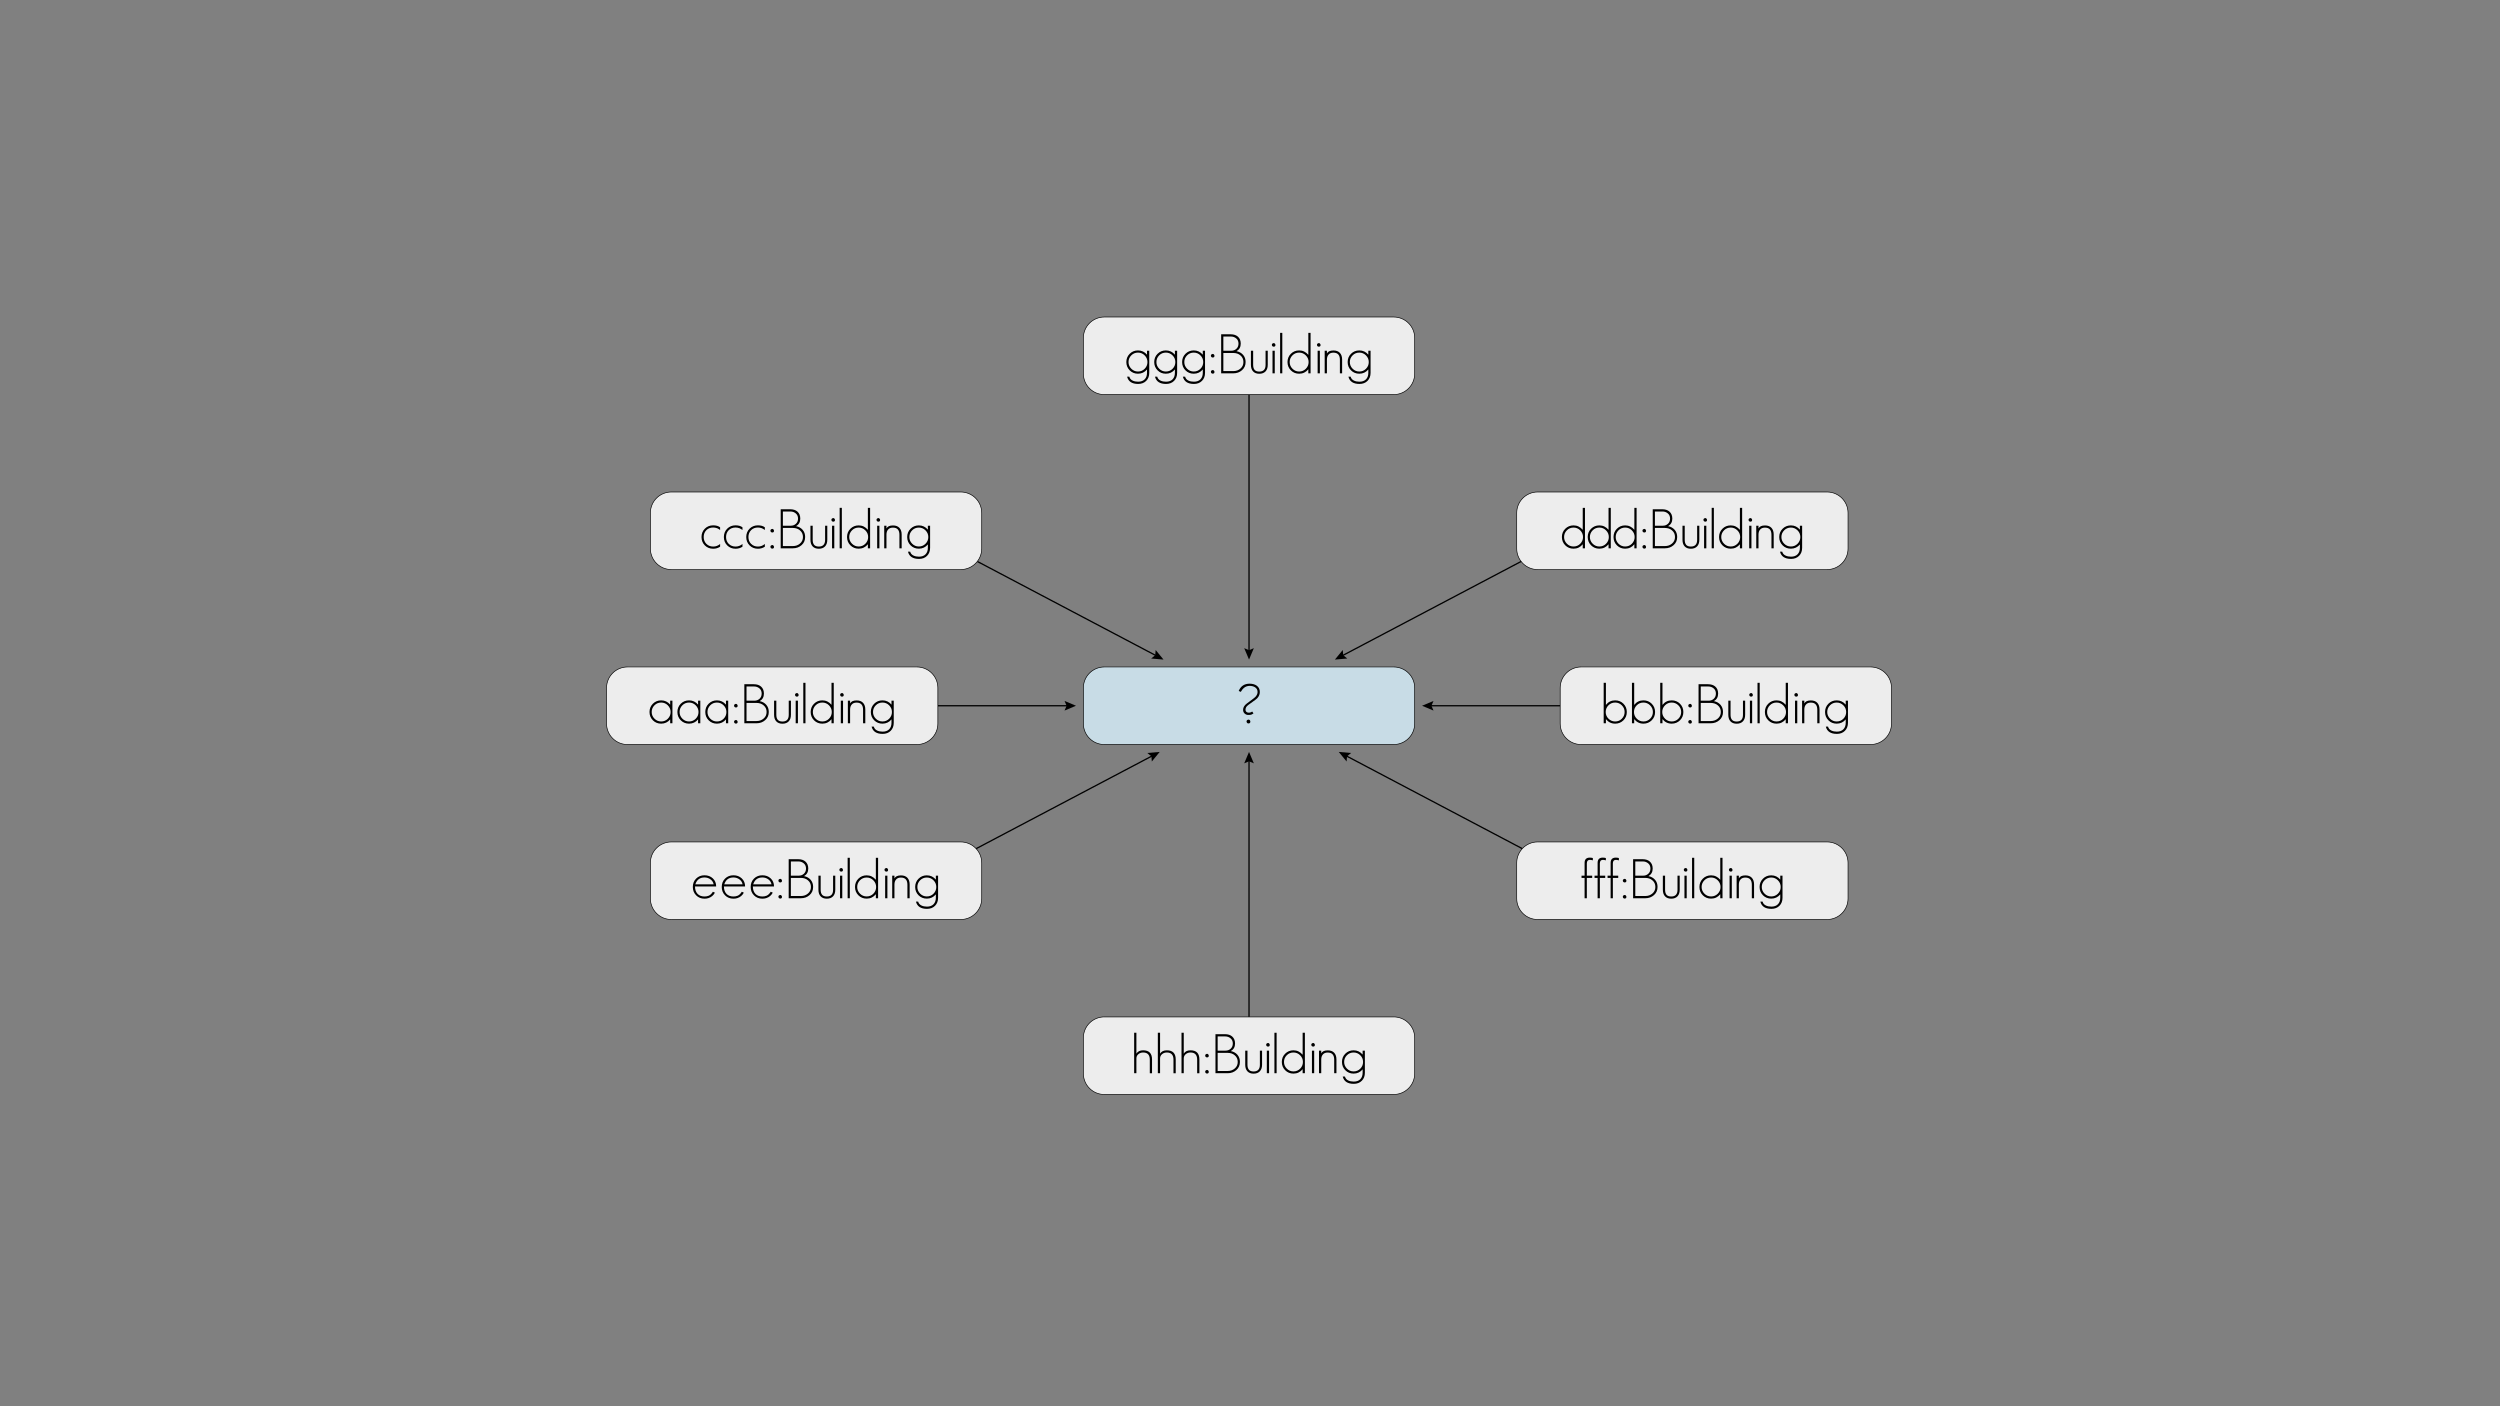 <?xml version="1.0" encoding="utf-8"?>
<!-- Generator: Adobe Illustrator 16.0.0, SVG Export Plug-In . SVG Version: 6.00 Build 0)  -->
<!DOCTYPE svg PUBLIC "-//W3C//DTD SVG 1.1//EN" "http://www.w3.org/Graphics/SVG/1.1/DTD/svg11.dtd">
<svg version="1.1" id="Layer_1" xmlns="http://www.w3.org/2000/svg" xmlns:xlink="http://www.w3.org/1999/xlink" x="0px" y="0px"
	 width="1920px" height="1080px" viewBox="0 0 1920 1080" enable-background="new 0 0 1920 1080" xml:space="preserve">
<rect x="0" y="0" width="1920" height="1080" fill="#808080" stroke="none"/>
<g>
	<g>
		<line fill="none" stroke="#000000" stroke-miterlimit="10" x1="1098.119" y1="542.017" x2="1198.222" y2="542.017"/>
		<g>
			<polygon points="1100.928,545.72 1099.354,542.017 1100.928,538.313 1092.149,542.017 			"/>
		</g>
	</g>
</g>
<g>
	<g>
		<line fill="none" stroke="#000000" stroke-miterlimit="10" x1="720.281" y1="542.017" x2="820.38" y2="542.017"/>
		<g>
			<polygon points="817.571,545.72 819.145,542.017 817.571,538.313 826.35,542.017 			"/>
		</g>
	</g>
</g>
<g>
	<g>
		<line fill="none" stroke="#000000" stroke-miterlimit="10" x1="959.252" y1="583.443" x2="959.248" y2="780.987"/>
		<g>
			<polygon points="955.549,586.252 959.252,584.679 962.954,586.252 959.252,577.474 			"/>
		</g>
	</g>
</g>
<g>
	<g>
		<line fill="none" stroke="#000000" stroke-miterlimit="10" x1="959.252" y1="303.046" x2="959.252" y2="500.59"/>
		<g>
			<polygon points="955.549,497.781 959.252,499.354 962.954,497.781 959.252,506.559 			"/>
		</g>
	</g>
</g>
<g>
	<g>
		<line fill="none" stroke="#000000" stroke-miterlimit="10" x1="1033.43" y1="580.258" x2="1169.12" y2="651.766"/>
		<g>
			<polygon points="1034.188,584.843 1034.522,580.834 1037.641,578.291 1028.148,577.475 			"/>
		</g>
	</g>
</g>
<g>
	<g>
		<line fill="none" stroke="#000000" stroke-miterlimit="10" x1="750.58" y1="431.197" x2="888.303" y2="503.776"/>
		<g>
			<polygon points="884.092,505.743 887.21,503.2 887.545,499.191 893.584,506.56 			"/>
		</g>
	</g>
</g>
<path fill="#EDEDED" stroke="#000000" stroke-width="0.5" stroke-miterlimit="10" d="M720.281,555.721
	c0,8.879-7.207,16.084-16.096,16.084H481.91c-8.889,0-16.09-7.205-16.09-16.084v-27.41c0-8.881,7.201-16.082,16.09-16.082h222.275
	c8.889,0,16.096,7.201,16.096,16.082V555.721z"/>
<g>
	<g>
		<path d="M514.699,555.477v-2.982c-1.82,2.185-4.13,3.276-6.93,3.276c-2.52,0-4.635-0.854-6.342-2.562
			c-1.736-1.736-2.604-3.864-2.604-6.385c0-2.52,0.854-4.633,2.563-6.342c1.735-1.736,3.864-2.604,6.384-2.604
			c2.772,0,5.082,1.092,6.93,3.275v-3.023h1.723v17.346H514.699z M512.894,541.701c-1.428-1.429-3.137-2.143-5.124-2.143
			c-2.016,0-3.725,0.7-5.124,2.1c-1.428,1.428-2.142,3.15-2.142,5.166c0,1.988,0.714,3.696,2.142,5.125
			c1.428,1.428,3.136,2.141,5.124,2.141c2.016,0,3.724-0.699,5.124-2.1c1.428-1.428,2.142-3.15,2.142-5.166
			C515.035,544.837,514.321,543.129,512.894,541.701z"/>
		<path d="M536.119,555.477v-2.982c-1.82,2.185-4.13,3.276-6.93,3.276c-2.52,0-4.635-0.854-6.342-2.562
			c-1.736-1.736-2.604-3.864-2.604-6.385c0-2.52,0.854-4.633,2.563-6.342c1.735-1.736,3.864-2.604,6.384-2.604
			c2.772,0,5.082,1.092,6.93,3.275v-3.023h1.723v17.346H536.119z M534.313,541.701c-1.428-1.429-3.137-2.143-5.124-2.143
			c-2.016,0-3.725,0.7-5.124,2.1c-1.428,1.428-2.142,3.15-2.142,5.166c0,1.988,0.714,3.696,2.142,5.125
			c1.428,1.428,3.136,2.141,5.124,2.141c2.016,0,3.724-0.699,5.124-2.1c1.428-1.428,2.142-3.15,2.142-5.166
			C536.455,544.837,535.741,543.129,534.313,541.701z"/>
		<path d="M557.539,555.477v-2.982c-1.82,2.185-4.13,3.276-6.93,3.276c-2.52,0-4.635-0.854-6.342-2.562
			c-1.736-1.736-2.604-3.864-2.604-6.385c0-2.52,0.854-4.633,2.563-6.342c1.735-1.736,3.864-2.604,6.384-2.604
			c2.772,0,5.082,1.092,6.93,3.275v-3.023h1.723v17.346H557.539z M555.733,541.701c-1.428-1.429-3.137-2.143-5.124-2.143
			c-2.016,0-3.725,0.7-5.124,2.1c-1.428,1.428-2.142,3.15-2.142,5.166c0,1.988,0.714,3.696,2.142,5.125
			c1.428,1.428,3.136,2.141,5.124,2.141c2.016,0,3.724-0.699,5.124-2.1c1.428-1.428,2.142-3.15,2.142-5.166
			C557.875,544.837,557.161,543.129,555.733,541.701z"/>
		<path d="M565.142,543.338c-0.309,0-0.63-0.125-0.967-0.377c-0.252-0.252-0.392-0.588-0.42-1.008c0-0.756,0.462-1.219,1.387-1.387
			c0.699,0,1.161,0.462,1.386,1.387C566.527,542.877,566.065,543.338,565.142,543.338z M565.142,555.729
			c-0.309,0-0.63-0.126-0.967-0.378c-0.252-0.252-0.392-0.588-0.42-1.008c0-0.757,0.462-1.218,1.387-1.386
			c0.699,0,1.161,0.461,1.386,1.386C566.527,555.267,566.065,555.729,565.142,555.729z"/>
		<path d="M587.695,553.041c-1.82,1.623-4.047,2.436-6.679,2.436h-9.365v-29.988h7.308c2.324,0,4.172,0.603,5.544,1.807
			c1.456,1.288,2.184,3.08,2.184,5.375c0,2.633-1.078,4.564-3.233,5.797c2.1,0.42,3.794,1.372,5.082,2.855
			c1.26,1.484,1.89,3.305,1.89,5.461C590.425,549.359,589.515,551.444,587.695,553.041z M583.285,528.723
			c-1.148-1.008-2.549-1.512-4.2-1.512h-5.754v10.92h6.006c1.624,0,2.968-0.504,4.032-1.512c1.063-1.009,1.596-2.324,1.596-3.949
			C584.965,530.99,584.404,529.675,583.285,528.723z M586.435,541.701c-1.428-1.232-3.22-1.849-5.376-1.849h-7.728v13.901h7.728
			c2.128,0,3.934-0.643,5.418-1.932c1.513-1.287,2.269-2.967,2.269-5.039C588.745,544.683,587.975,542.988,586.435,541.701z"/>
		<path d="M605.755,553.965c-1.148,1.232-2.759,1.848-4.83,1.848c-2.045,0-3.627-0.602-4.746-1.807
			c-1.12-1.203-1.681-2.883-1.681-5.039v-10.836h1.723v10.836c0,1.652,0.363,2.926,1.092,3.822c0.756,0.896,1.96,1.344,3.612,1.344
			c3.22,0,4.83-1.723,4.83-5.166v-10.836h1.68v10.836C607.435,551.095,606.874,552.762,605.755,553.965z"/>
		<path d="M611.971,535.022c-0.309,0-0.63-0.126-0.966-0.378c-0.252-0.252-0.393-0.588-0.421-1.008c0-0.756,0.463-1.219,1.387-1.387
			c0.699,0,1.161,0.463,1.386,1.387C613.356,534.561,612.895,535.022,611.971,535.022z M611.089,555.477v-17.346h1.722v17.346
			H611.089z"/>
		<path d="M616.926,555.477v-31.08h1.68v31.08H616.926z"/>
		<path d="M638.597,555.477v-3.107c-1.848,2.268-4.199,3.401-7.056,3.401c-2.52,0-4.635-0.854-6.342-2.562
			c-1.736-1.736-2.604-3.864-2.604-6.385c0-2.52,0.854-4.633,2.563-6.342c1.735-1.736,3.864-2.604,6.384-2.604
			c2.772,0,5.124,1.134,7.056,3.402v-16.885h1.723v31.08H638.597z M636.665,541.701c-1.428-1.429-3.136-2.143-5.124-2.143
			c-2.016,0-3.725,0.7-5.124,2.1c-1.428,1.428-2.142,3.15-2.142,5.166c0,1.988,0.714,3.696,2.142,5.125
			c1.428,1.428,3.136,2.141,5.124,2.141c2.016,0,3.724-0.699,5.124-2.1c1.428-1.428,2.142-3.15,2.142-5.166
			C638.807,544.837,638.093,543.129,636.665,541.701z"/>
		<path d="M646.619,535.022c-0.309,0-0.63-0.126-0.966-0.378c-0.252-0.252-0.393-0.588-0.421-1.008c0-0.756,0.463-1.219,1.387-1.387
			c0.699,0,1.161,0.463,1.386,1.387C648.005,534.561,647.543,535.022,646.619,535.022z M645.737,555.477v-17.346h1.722v17.346
			H645.737z"/>
		<path d="M662.832,555.477v-10.374c0-3.668-1.652-5.502-4.956-5.502c-1.624,0-2.856,0.477-3.696,1.428
			c-0.868,0.952-1.302,2.255-1.302,3.906v10.542h-1.722v-17.346h1.722v2.1c0.783-1.539,2.449-2.311,4.998-2.311
			c2.155,0,3.808,0.617,4.956,1.849c1.147,1.232,1.722,2.954,1.722,5.166v10.542H662.832z"/>
		<path d="M684.041,561.272c-1.568,1.567-3.626,2.353-6.174,2.353c-4.732,0-7.56-1.863-8.484-5.586h1.723
			c0.308,1.371,1.189,2.394,2.646,3.065c1.148,0.532,2.521,0.798,4.116,0.798c2.156,0,3.822-0.602,4.998-1.806
			c1.203-1.204,1.806-2.884,1.806-5.04v-2.563c-1.82,2.185-4.13,3.276-6.93,3.276c-2.52,0-4.635-0.854-6.342-2.562
			c-1.736-1.736-2.604-3.864-2.604-6.385c0-2.52,0.854-4.633,2.563-6.342c1.735-1.736,3.864-2.604,6.384-2.604
			c2.772,0,5.082,1.092,6.93,3.275v-3.023h1.723v16.968C686.394,557.646,685.609,559.704,684.041,561.272z M682.865,541.701
			c-1.428-1.429-3.137-2.143-5.124-2.143c-2.016,0-3.725,0.7-5.124,2.1c-1.428,1.428-2.142,3.15-2.142,5.166
			c0,1.988,0.714,3.696,2.142,5.125c1.428,1.428,3.136,2.141,5.124,2.141c2.016,0,3.724-0.699,5.124-2.1
			c1.428-1.428,2.142-3.15,2.142-5.166C685.007,544.837,684.293,543.129,682.865,541.701z"/>
	</g>
</g>
<path fill="#EDEDED" stroke="#000000" stroke-width="0.5" stroke-miterlimit="10" d="M1452.683,555.721
	c0,8.879-7.207,16.084-16.096,16.084h-222.275c-8.889,0-16.09-7.205-16.09-16.084v-27.41c0-8.881,7.201-16.082,16.09-16.082h222.275
	c8.889,0,16.096,7.201,16.096,16.082V555.721z"/>
<g>
	<g>
		<path d="M1246.827,553.166c-1.736,1.736-3.863,2.604-6.383,2.604c-2.885,0-5.25-1.161-7.098-3.485v3.191h-1.723v-31.08h1.723
			v16.969c1.818-2.324,4.186-3.486,7.098-3.486c2.52,0,4.633,0.854,6.342,2.562c1.736,1.736,2.604,3.864,2.604,6.384
			C1249.39,549.345,1248.536,551.459,1246.827,553.166z M1245.567,541.701c-1.428-1.429-3.135-2.143-5.123-2.143
			c-2.016,0-3.725,0.7-5.125,2.1c-1.428,1.428-2.141,3.15-2.141,5.166c0,1.988,0.713,3.696,2.141,5.125
			c1.428,1.428,3.137,2.141,5.125,2.141c2.016,0,3.723-0.699,5.123-2.1c1.428-1.428,2.143-3.15,2.143-5.166
			C1247.71,544.837,1246.995,543.129,1245.567,541.701z"/>
		<path d="M1268.542,553.166c-1.736,1.736-3.863,2.604-6.385,2.604c-2.883,0-5.25-1.161-7.098-3.485v3.191h-1.723v-31.08h1.723
			v16.969c1.82-2.324,4.186-3.486,7.098-3.486c2.521,0,4.635,0.854,6.342,2.562c1.736,1.736,2.605,3.864,2.605,6.384
			C1271.104,549.345,1270.249,551.459,1268.542,553.166z M1267.282,541.701c-1.428-1.429-3.137-2.143-5.125-2.143
			c-2.016,0-3.723,0.7-5.123,2.1c-1.428,1.428-2.143,3.15-2.143,5.166c0,1.988,0.715,3.696,2.143,5.125
			c1.428,1.428,3.135,2.141,5.123,2.141c2.018,0,3.725-0.699,5.125-2.1c1.428-1.428,2.143-3.15,2.143-5.166
			C1269.425,544.837,1268.71,543.129,1267.282,541.701z"/>
		<path d="M1290.255,553.166c-1.736,1.736-3.863,2.604-6.383,2.604c-2.885,0-5.25-1.161-7.098-3.485v3.191h-1.723v-31.08h1.723
			v16.969c1.818-2.324,4.186-3.486,7.098-3.486c2.52,0,4.633,0.854,6.342,2.562c1.736,1.736,2.604,3.864,2.604,6.384
			C1292.817,549.345,1291.964,551.459,1290.255,553.166z M1288.995,541.701c-1.428-1.429-3.135-2.143-5.123-2.143
			c-2.016,0-3.725,0.7-5.125,2.1c-1.428,1.428-2.141,3.15-2.141,5.166c0,1.988,0.713,3.696,2.141,5.125
			c1.428,1.428,3.137,2.141,5.125,2.141c2.016,0,3.723-0.699,5.123-2.1c1.428-1.428,2.143-3.15,2.143-5.166
			C1291.138,544.837,1290.423,543.129,1288.995,541.701z"/>
		<path d="M1297.983,543.338c-0.309,0-0.629-0.125-0.967-0.377c-0.252-0.252-0.391-0.588-0.42-1.008
			c0-0.756,0.463-1.219,1.387-1.387c0.699,0,1.162,0.462,1.387,1.387C1299.37,542.877,1298.907,543.338,1297.983,543.338z
			 M1297.983,555.729c-0.309,0-0.629-0.126-0.967-0.378c-0.252-0.252-0.391-0.588-0.42-1.008c0-0.757,0.463-1.218,1.387-1.386
			c0.699,0,1.162,0.461,1.387,1.386C1299.37,555.267,1298.907,555.729,1297.983,555.729z"/>
		<path d="M1320.538,553.041c-1.82,1.623-4.047,2.436-6.68,2.436h-9.365v-29.988h7.309c2.324,0,4.172,0.603,5.543,1.807
			c1.457,1.288,2.184,3.08,2.184,5.375c0,2.633-1.078,4.564-3.232,5.797c2.1,0.42,3.793,1.372,5.082,2.855
			c1.26,1.484,1.889,3.305,1.889,5.461C1323.267,549.359,1322.356,551.444,1320.538,553.041z M1316.128,528.723
			c-1.148-1.008-2.549-1.512-4.201-1.512h-5.754v10.92h6.006c1.625,0,2.969-0.504,4.033-1.512c1.063-1.009,1.596-2.324,1.596-3.949
			C1317.808,530.99,1317.247,529.675,1316.128,528.723z M1319.276,541.701c-1.428-1.232-3.219-1.849-5.375-1.849h-7.729v13.901
			h7.729c2.127,0,3.934-0.643,5.418-1.932c1.512-1.287,2.268-2.967,2.268-5.039C1321.587,544.683,1320.817,542.988,1319.276,541.701
			z"/>
		<path d="M1338.597,553.965c-1.148,1.232-2.758,1.848-4.83,1.848c-2.045,0-3.627-0.602-4.746-1.807
			c-1.119-1.203-1.68-2.883-1.68-5.039v-10.836h1.723v10.836c0,1.652,0.363,2.926,1.092,3.822c0.756,0.896,1.959,1.344,3.611,1.344
			c3.221,0,4.83-1.723,4.83-5.166v-10.836h1.68v10.836C1340.276,551.095,1339.716,552.762,1338.597,553.965z"/>
		<path d="M1344.813,535.022c-0.309,0-0.631-0.126-0.967-0.378c-0.252-0.252-0.393-0.588-0.42-1.008
			c0-0.756,0.463-1.219,1.387-1.387c0.699,0,1.16,0.463,1.385,1.387C1346.198,534.561,1345.737,535.022,1344.813,535.022z
			 M1343.931,555.477v-17.346h1.723v17.346H1343.931z"/>
		<path d="M1349.769,555.477v-31.08h1.68v31.08H1349.769z"/>
		<path d="M1371.44,555.477v-3.107c-1.848,2.268-4.199,3.401-7.057,3.401c-2.52,0-4.635-0.854-6.342-2.562
			c-1.736-1.736-2.604-3.864-2.604-6.385c0-2.52,0.854-4.633,2.563-6.342c1.734-1.736,3.863-2.604,6.383-2.604
			c2.773,0,5.125,1.134,7.057,3.402v-16.885h1.723v31.08H1371.44z M1369.509,541.701c-1.428-1.429-3.137-2.143-5.125-2.143
			c-2.016,0-3.725,0.7-5.123,2.1c-1.428,1.428-2.143,3.15-2.143,5.166c0,1.988,0.715,3.696,2.143,5.125
			c1.428,1.428,3.135,2.141,5.123,2.141c2.016,0,3.725-0.699,5.125-2.1c1.428-1.428,2.141-3.15,2.141-5.166
			C1371.649,544.837,1370.937,543.129,1369.509,541.701z"/>
		<path d="M1379.462,535.022c-0.309,0-0.629-0.126-0.965-0.378c-0.252-0.252-0.393-0.588-0.422-1.008
			c0-0.756,0.463-1.219,1.387-1.387c0.699,0,1.162,0.463,1.387,1.387C1380.849,534.561,1380.386,535.022,1379.462,535.022z
			 M1378.581,555.477v-17.346h1.721v17.346H1378.581z"/>
		<path d="M1395.675,555.477v-10.374c0-3.668-1.652-5.502-4.957-5.502c-1.623,0-2.855,0.477-3.695,1.428
			c-0.869,0.952-1.303,2.255-1.303,3.906v10.542h-1.721v-17.346h1.721v2.1c0.783-1.539,2.449-2.311,4.998-2.311
			c2.156,0,3.809,0.617,4.957,1.849c1.146,1.232,1.721,2.954,1.721,5.166v10.542H1395.675z"/>
		<path d="M1416.884,561.272c-1.568,1.567-3.627,2.353-6.174,2.353c-4.732,0-7.561-1.863-8.484-5.586h1.723
			c0.307,1.371,1.189,2.394,2.645,3.065c1.148,0.532,2.521,0.798,4.117,0.798c2.156,0,3.822-0.602,4.998-1.806
			c1.203-1.204,1.805-2.884,1.805-5.04v-2.563c-1.82,2.185-4.129,3.276-6.93,3.276c-2.52,0-4.635-0.854-6.342-2.562
			c-1.736-1.736-2.604-3.864-2.604-6.385c0-2.52,0.854-4.633,2.563-6.342c1.734-1.736,3.863-2.604,6.383-2.604
			c2.773,0,5.082,1.092,6.93,3.275v-3.023h1.723v16.968C1419.235,557.646,1418.452,559.704,1416.884,561.272z M1415.708,541.701
			c-1.428-1.429-3.137-2.143-5.125-2.143c-2.016,0-3.725,0.7-5.123,2.1c-1.428,1.428-2.143,3.15-2.143,5.166
			c0,1.988,0.715,3.696,2.143,5.125c1.428,1.428,3.135,2.141,5.123,2.141c2.016,0,3.725-0.699,5.125-2.1
			c1.428-1.428,2.141-3.15,2.141-5.166C1417.849,544.837,1417.136,543.129,1415.708,541.701z"/>
	</g>
</g>
<path fill="#C8DCE6" stroke="#000000" stroke-width="0.5" stroke-miterlimit="10" d="M1086.48,555.721
	c0,8.879-7.207,16.084-16.096,16.084H848.109c-8.889,0-16.09-7.205-16.09-16.084v-27.41c0-8.881,7.201-16.082,16.09-16.082h222.275
	c8.889,0,16.096,7.201,16.096,16.082V555.721z"/>
<g>
	<g>
		<path d="M965.653,536.156c-0.141,0.196-0.504,0.519-1.092,0.967c-0.588,0.447-1.386,1.035-2.395,1.764l-3.527,2.563
			c-1.4,1.008-2.101,2.24-2.101,3.695c0,0.672,0.238,1.204,0.714,1.596c0.477,0.393,1.064,0.588,1.765,0.588
			c1.035,0,1.917-0.293,2.646-0.881l1.009,1.385c-0.309,0.309-0.799,0.617-1.471,0.924l-0.966,0.253l-1.218,0.084
			c-1.092,0.084-2.086-0.237-2.982-0.966s-1.344-1.723-1.344-2.982c0-1.82,0.979-3.457,2.94-4.914l3.569-2.646
			c0.813-0.615,1.484-1.133,2.017-1.553c0.531-0.421,0.909-0.771,1.134-1.051c0.979-1.147,1.47-2.324,1.47-3.527
			c0-1.568-0.645-2.772-1.932-3.613c-1.148-0.727-2.535-1.092-4.158-1.092c-1.68,0-3.164,0.533-4.452,1.597
			c-0.756,0.616-1.54,1.624-2.352,3.024l-1.597-0.715c1.54-3.723,4.34-5.586,8.4-5.586c2.184,0,3.99,0.504,5.418,1.512
			c1.596,1.148,2.394,2.772,2.394,4.873C967.543,533.16,966.913,534.729,965.653,536.156z M958.808,555.603
			c-0.813,0-1.302-0.489-1.47-1.47c0-0.813,0.489-1.303,1.47-1.471c0.812,0,1.302,0.49,1.47,1.471
			C960.277,555.113,959.787,555.603,958.808,555.603z"/>
	</g>
</g>
<path fill="#EDEDED" stroke="#000000" stroke-width="0.5" stroke-miterlimit="10" d="M1086.481,286.962
	c0,8.879-7.207,16.084-16.096,16.084H848.111c-8.889,0-16.09-7.205-16.09-16.084v-27.41c0-8.881,7.201-16.082,16.09-16.082h222.274
	c8.889,0,16.096,7.201,16.096,16.082V286.962z"/>
<path fill="#EDEDED" stroke="#000000" stroke-width="0.5" stroke-miterlimit="10" d="M1419.295,421.341
	c0,8.879-7.207,16.084-16.096,16.084h-222.275c-8.889,0-16.09-7.205-16.09-16.084v-27.41c0-8.881,7.201-16.082,16.09-16.082h222.275
	c8.889,0,16.096,7.201,16.096,16.082V421.341z"/>
<g>
	<g>
		<path d="M1215.539,421.097v-3.108c-1.848,2.268-4.199,3.402-7.056,3.402c-2.52,0-4.635-0.854-6.342-2.562
			c-1.736-1.736-2.604-3.864-2.604-6.384s0.854-4.634,2.563-6.342c1.735-1.736,3.864-2.604,6.384-2.604
			c2.772,0,5.124,1.134,7.056,3.402v-16.884h1.723v31.08H1215.539z M1213.607,407.321c-1.428-1.428-3.136-2.142-5.124-2.142
			c-2.016,0-3.725,0.7-5.124,2.1c-1.428,1.428-2.142,3.15-2.142,5.166c0,1.988,0.714,3.696,2.142,5.124
			c1.428,1.428,3.136,2.142,5.124,2.142c2.016,0,3.724-0.699,5.124-2.1c1.428-1.428,2.142-3.15,2.142-5.166
			C1215.749,410.458,1215.035,408.749,1213.607,407.321z"/>
		<path d="M1235.363,421.097v-3.108c-1.848,2.268-4.199,3.402-7.056,3.402c-2.52,0-4.635-0.854-6.342-2.562
			c-1.736-1.736-2.604-3.864-2.604-6.384s0.854-4.634,2.563-6.342c1.735-1.736,3.864-2.604,6.384-2.604
			c2.772,0,5.124,1.134,7.056,3.402v-16.884h1.723v31.08H1235.363z M1233.432,407.321c-1.428-1.428-3.136-2.142-5.124-2.142
			c-2.016,0-3.725,0.7-5.124,2.1c-1.428,1.428-2.142,3.15-2.142,5.166c0,1.988,0.714,3.696,2.142,5.124
			c1.428,1.428,3.136,2.142,5.124,2.142c2.016,0,3.724-0.699,5.124-2.1c1.428-1.428,2.142-3.15,2.142-5.166
			C1235.573,410.458,1234.859,408.749,1233.432,407.321z"/>
		<path d="M1255.188,421.097v-3.108c-1.848,2.268-4.199,3.402-7.056,3.402c-2.52,0-4.635-0.854-6.342-2.562
			c-1.736-1.736-2.604-3.864-2.604-6.384s0.854-4.634,2.563-6.342c1.735-1.736,3.864-2.604,6.384-2.604
			c2.772,0,5.124,1.134,7.056,3.402v-16.884h1.723v31.08H1255.188z M1253.256,407.321c-1.428-1.428-3.136-2.142-5.124-2.142
			c-2.016,0-3.725,0.7-5.124,2.1c-1.428,1.428-2.142,3.15-2.142,5.166c0,1.988,0.714,3.696,2.142,5.124
			c1.428,1.428,3.136,2.142,5.124,2.142c2.016,0,3.724-0.699,5.124-2.1c1.428-1.428,2.142-3.15,2.142-5.166
			C1255.397,410.458,1254.684,408.749,1253.256,407.321z"/>
		<path d="M1262.79,408.959c-0.309,0-0.63-0.126-0.967-0.378c-0.252-0.252-0.392-0.588-0.42-1.008c0-0.756,0.462-1.218,1.387-1.386
			c0.699,0,1.161,0.462,1.386,1.386C1264.176,408.497,1263.714,408.959,1262.79,408.959z M1262.79,421.349
			c-0.309,0-0.63-0.126-0.967-0.378c-0.252-0.252-0.392-0.588-0.42-1.008c0-0.756,0.462-1.218,1.387-1.386
			c0.699,0,1.161,0.462,1.386,1.386C1264.176,420.887,1263.714,421.349,1262.79,421.349z"/>
		<path d="M1285.344,418.661c-1.82,1.624-4.047,2.436-6.679,2.436h-9.365v-29.988h7.308c2.324,0,4.172,0.602,5.544,1.806
			c1.456,1.289,2.184,3.081,2.184,5.376c0,2.632-1.078,4.564-3.233,5.796c2.1,0.42,3.794,1.372,5.082,2.856
			c1.26,1.484,1.89,3.304,1.89,5.46C1288.073,414.979,1287.163,417.065,1285.344,418.661z M1280.934,394.343
			c-1.148-1.008-2.549-1.512-4.2-1.512h-5.754v10.92h6.006c1.624,0,2.968-0.504,4.032-1.512c1.063-1.008,1.596-2.324,1.596-3.948
			C1282.613,396.611,1282.053,395.295,1280.934,394.343z M1284.083,407.321c-1.428-1.232-3.22-1.848-5.376-1.848h-7.728v13.902
			h7.728c2.128,0,3.934-0.644,5.418-1.932c1.513-1.288,2.269-2.968,2.269-5.04C1286.394,410.303,1285.623,408.609,1284.083,407.321z
			"/>
		<path d="M1303.403,419.585c-1.148,1.232-2.759,1.848-4.83,1.848c-2.045,0-3.627-0.602-4.746-1.806
			c-1.12-1.203-1.681-2.883-1.681-5.04v-10.836h1.723v10.836c0,1.652,0.363,2.926,1.092,3.822c0.756,0.896,1.96,1.344,3.612,1.344
			c3.22,0,4.83-1.722,4.83-5.166v-10.836h1.68v10.836C1305.083,416.715,1304.522,418.382,1303.403,419.585z"/>
		<path d="M1309.619,400.643c-0.309,0-0.63-0.126-0.966-0.378c-0.252-0.252-0.393-0.588-0.421-1.008
			c0-0.756,0.463-1.218,1.387-1.386c0.699,0,1.161,0.462,1.386,1.386C1311.005,400.181,1310.543,400.643,1309.619,400.643z
			 M1308.737,421.097v-17.346h1.722v17.346H1308.737z"/>
		<path d="M1314.574,421.097v-31.08h1.68v31.08H1314.574z"/>
		<path d="M1336.245,421.097v-3.108c-1.848,2.268-4.199,3.402-7.056,3.402c-2.52,0-4.635-0.854-6.342-2.562
			c-1.736-1.736-2.604-3.864-2.604-6.384s0.854-4.634,2.563-6.342c1.735-1.736,3.864-2.604,6.384-2.604
			c2.772,0,5.124,1.134,7.056,3.402v-16.884h1.723v31.08H1336.245z M1334.313,407.321c-1.428-1.428-3.136-2.142-5.124-2.142
			c-2.016,0-3.725,0.7-5.124,2.1c-1.428,1.428-2.142,3.15-2.142,5.166c0,1.988,0.714,3.696,2.142,5.124
			c1.428,1.428,3.136,2.142,5.124,2.142c2.016,0,3.724-0.699,5.124-2.1c1.428-1.428,2.142-3.15,2.142-5.166
			C1336.455,410.458,1335.741,408.749,1334.313,407.321z"/>
		<path d="M1344.268,400.643c-0.309,0-0.63-0.126-0.966-0.378c-0.252-0.252-0.393-0.588-0.421-1.008
			c0-0.756,0.463-1.218,1.387-1.386c0.699,0,1.161,0.462,1.386,1.386C1345.653,400.181,1345.191,400.643,1344.268,400.643z
			 M1343.386,421.097v-17.346h1.722v17.346H1343.386z"/>
		<path d="M1360.48,421.097v-10.374c0-3.668-1.652-5.502-4.956-5.502c-1.624,0-2.856,0.477-3.696,1.428
			c-0.868,0.953-1.302,2.254-1.302,3.906v10.542h-1.722v-17.346h1.722v2.1c0.783-1.54,2.449-2.31,4.998-2.31
			c2.155,0,3.808,0.616,4.956,1.848c1.147,1.232,1.722,2.955,1.722,5.166v10.542H1360.48z"/>
		<path d="M1381.689,426.893c-1.568,1.568-3.626,2.352-6.174,2.352c-4.732,0-7.56-1.862-8.484-5.586h1.723
			c0.308,1.372,1.189,2.394,2.646,3.066c1.148,0.532,2.521,0.798,4.116,0.798c2.156,0,3.822-0.602,4.998-1.806
			c1.203-1.204,1.806-2.884,1.806-5.04v-2.562c-1.82,2.184-4.13,3.276-6.93,3.276c-2.52,0-4.635-0.854-6.342-2.562
			c-1.736-1.736-2.604-3.864-2.604-6.384s0.854-4.634,2.563-6.342c1.735-1.736,3.864-2.604,6.384-2.604
			c2.772,0,5.082,1.092,6.93,3.276v-3.024h1.723v16.968C1384.042,423.267,1383.258,425.325,1381.689,426.893z M1380.514,407.321
			c-1.428-1.428-3.137-2.142-5.124-2.142c-2.016,0-3.725,0.7-5.124,2.1c-1.428,1.428-2.142,3.15-2.142,5.166
			c0,1.988,0.714,3.696,2.142,5.124c1.428,1.428,3.136,2.142,5.124,2.142c2.016,0,3.724-0.699,5.124-2.1
			c1.428-1.428,2.142-3.15,2.142-5.166C1382.655,410.458,1381.941,408.749,1380.514,407.321z"/>
	</g>
</g>
<path fill="#EDEDED" stroke="#000000" stroke-width="0.5" stroke-miterlimit="10" d="M753.961,421.341
	c0,8.879-7.207,16.084-16.096,16.084H515.59c-8.889,0-16.09-7.205-16.09-16.084v-27.41c0-8.881,7.201-16.082,16.09-16.082h222.275
	c8.889,0,16.096,7.201,16.096,16.082V421.341z"/>
<g>
	<g>
		<path d="M547.749,421.433c-2.576,0-4.719-0.854-6.426-2.562c-1.708-1.708-2.563-3.85-2.563-6.426c0-2.576,0.854-4.718,2.563-6.426
			c1.707-1.708,3.85-2.562,6.426-2.562c2.212,0,3.976,0.504,5.292,1.512v2.058l-1.092-0.714l-1.176-0.63
			c-1.064-0.363-2.073-0.546-3.024-0.546c-2.156,0-3.906,0.672-5.25,2.016c-1.372,1.372-2.058,3.136-2.058,5.292
			c0,2.128,0.686,3.878,2.058,5.25c1.372,1.372,3.122,2.058,5.25,2.058c2.016,0,3.78-0.672,5.292-2.016v2.142
			C551.473,420.916,549.709,421.433,547.749,421.433z"/>
		<path d="M564.927,421.433c-2.576,0-4.719-0.854-6.426-2.562c-1.708-1.708-2.563-3.85-2.563-6.426c0-2.576,0.854-4.718,2.563-6.426
			c1.707-1.708,3.85-2.562,6.426-2.562c2.212,0,3.976,0.504,5.292,1.512v2.058l-1.092-0.714l-1.176-0.63
			c-1.064-0.363-2.073-0.546-3.024-0.546c-2.156,0-3.906,0.672-5.25,2.016c-1.372,1.372-2.058,3.136-2.058,5.292
			c0,2.128,0.686,3.878,2.058,5.25c1.372,1.372,3.122,2.058,5.25,2.058c2.016,0,3.78-0.672,5.292-2.016v2.142
			C568.65,420.916,566.887,421.433,564.927,421.433z"/>
		<path d="M582.104,421.433c-2.576,0-4.719-0.854-6.426-2.562c-1.708-1.708-2.563-3.85-2.563-6.426c0-2.576,0.854-4.718,2.563-6.426
			c1.707-1.708,3.85-2.562,6.426-2.562c2.212,0,3.976,0.504,5.292,1.512v2.058l-1.092-0.714l-1.176-0.63
			c-1.064-0.363-2.073-0.546-3.024-0.546c-2.156,0-3.906,0.672-5.25,2.016c-1.372,1.372-2.058,3.136-2.058,5.292
			c0,2.128,0.686,3.878,2.058,5.25c1.372,1.372,3.122,2.058,5.25,2.058c2.016,0,3.78-0.672,5.292-2.016v2.142
			C585.828,420.916,584.064,421.433,582.104,421.433z"/>
		<path d="M593.066,408.959c-0.309,0-0.63-0.126-0.967-0.378c-0.252-0.252-0.392-0.588-0.42-1.008c0-0.756,0.462-1.218,1.387-1.386
			c0.699,0,1.161,0.462,1.386,1.386C594.452,408.497,593.99,408.959,593.066,408.959z M593.066,421.349
			c-0.309,0-0.63-0.126-0.967-0.378c-0.252-0.252-0.392-0.588-0.42-1.008c0-0.756,0.462-1.218,1.387-1.386
			c0.699,0,1.161,0.462,1.386,1.386C594.452,420.887,593.99,421.349,593.066,421.349z"/>
		<path d="M615.62,418.661c-1.82,1.624-4.047,2.436-6.679,2.436h-9.365v-29.988h7.308c2.324,0,4.172,0.602,5.544,1.806
			c1.456,1.289,2.184,3.081,2.184,5.376c0,2.632-1.078,4.564-3.233,5.796c2.1,0.42,3.794,1.372,5.082,2.856
			c1.26,1.484,1.89,3.304,1.89,5.46C618.35,414.979,617.439,417.065,615.62,418.661z M611.21,394.343
			c-1.148-1.008-2.549-1.512-4.2-1.512h-5.754v10.92h6.006c1.624,0,2.968-0.504,4.032-1.512c1.063-1.008,1.596-2.324,1.596-3.948
			C612.89,396.611,612.329,395.295,611.21,394.343z M614.359,407.321c-1.428-1.232-3.22-1.848-5.376-1.848h-7.728v13.902h7.728
			c2.128,0,3.934-0.644,5.418-1.932c1.513-1.288,2.269-2.968,2.269-5.04C616.67,410.303,615.899,408.609,614.359,407.321z"/>
		<path d="M633.68,419.585c-1.148,1.232-2.759,1.848-4.83,1.848c-2.045,0-3.627-0.602-4.746-1.806
			c-1.12-1.203-1.681-2.883-1.681-5.04v-10.836h1.723v10.836c0,1.652,0.363,2.926,1.092,3.822c0.756,0.896,1.96,1.344,3.612,1.344
			c3.22,0,4.83-1.722,4.83-5.166v-10.836h1.68v10.836C635.359,416.715,634.799,418.382,633.68,419.585z"/>
		<path d="M639.896,400.643c-0.309,0-0.63-0.126-0.966-0.378c-0.252-0.252-0.393-0.588-0.421-1.008c0-0.756,0.463-1.218,1.387-1.386
			c0.699,0,1.161,0.462,1.386,1.386C641.281,400.181,640.819,400.643,639.896,400.643z M639.014,421.097v-17.346h1.722v17.346
			H639.014z"/>
		<path d="M644.852,421.097v-31.08h1.68v31.08H644.852z"/>
		<path d="M666.522,421.097v-3.108c-1.848,2.268-4.199,3.402-7.056,3.402c-2.52,0-4.635-0.854-6.342-2.562
			c-1.736-1.736-2.604-3.864-2.604-6.384s0.854-4.634,2.563-6.342c1.735-1.736,3.864-2.604,6.384-2.604
			c2.772,0,5.124,1.134,7.056,3.402v-16.884h1.723v31.08H666.522z M664.591,407.321c-1.428-1.428-3.136-2.142-5.124-2.142
			c-2.016,0-3.725,0.7-5.124,2.1c-1.428,1.428-2.142,3.15-2.142,5.166c0,1.988,0.714,3.696,2.142,5.124
			c1.428,1.428,3.136,2.142,5.124,2.142c2.016,0,3.724-0.699,5.124-2.1c1.428-1.428,2.142-3.15,2.142-5.166
			C666.732,410.458,666.019,408.749,664.591,407.321z"/>
		<path d="M674.545,400.643c-0.309,0-0.63-0.126-0.966-0.378c-0.252-0.252-0.393-0.588-0.421-1.008c0-0.756,0.463-1.218,1.387-1.386
			c0.699,0,1.161,0.462,1.386,1.386C675.931,400.181,675.469,400.643,674.545,400.643z M673.663,421.097v-17.346h1.722v17.346
			H673.663z"/>
		<path d="M690.757,421.097v-10.374c0-3.668-1.652-5.502-4.956-5.502c-1.624,0-2.856,0.477-3.696,1.428
			c-0.868,0.953-1.302,2.254-1.302,3.906v10.542h-1.722v-17.346h1.722v2.1c0.783-1.54,2.449-2.31,4.998-2.31
			c2.155,0,3.808,0.616,4.956,1.848c1.147,1.232,1.722,2.955,1.722,5.166v10.542H690.757z"/>
		<path d="M711.966,426.893c-1.568,1.568-3.626,2.352-6.174,2.352c-4.732,0-7.56-1.862-8.484-5.586h1.723
			c0.308,1.372,1.189,2.394,2.646,3.066c1.148,0.532,2.521,0.798,4.116,0.798c2.156,0,3.822-0.602,4.998-1.806
			c1.203-1.204,1.806-2.884,1.806-5.04v-2.562c-1.82,2.184-4.13,3.276-6.93,3.276c-2.52,0-4.635-0.854-6.342-2.562
			c-1.736-1.736-2.604-3.864-2.604-6.384s0.854-4.634,2.563-6.342c1.735-1.736,3.864-2.604,6.384-2.604
			c2.772,0,5.082,1.092,6.93,3.276v-3.024h1.723v16.968C714.318,423.267,713.534,425.325,711.966,426.893z M710.79,407.321
			c-1.428-1.428-3.137-2.142-5.124-2.142c-2.016,0-3.725,0.7-5.124,2.1c-1.428,1.428-2.142,3.15-2.142,5.166
			c0,1.988,0.714,3.696,2.142,5.124c1.428,1.428,3.136,2.142,5.124,2.142c2.016,0,3.724-0.699,5.124-2.1
			c1.428-1.428,2.142-3.15,2.142-5.166C712.932,410.458,712.218,408.749,710.79,407.321z"/>
	</g>
</g>
<path fill="#EDEDED" stroke="#000000" stroke-width="0.5" stroke-miterlimit="10" d="M1419.295,690.101
	c0,8.879-7.207,16.084-16.096,16.084h-222.275c-8.889,0-16.09-7.205-16.09-16.084v-27.41c0-8.881,7.201-16.082,16.09-16.082h222.275
	c8.889,0,16.096,7.201,16.096,16.082V690.101z"/>
<g>
	<g>
		<path d="M1222.176,660.498l-1.134-0.126c-1.569,0-2.353,0.924-2.353,2.772v9.365h4.116v1.723h-4.116v15.623h-1.722v-15.623h-2.353
			v-1.723h2.353v-9.869c0-2.66,1.344-3.99,4.032-3.99c0.615,0,1.008,0.027,1.176,0.084c0.336,0,0.714,0.098,1.134,0.293v1.723
			L1222.176,660.498z"/>
		<path d="M1232.172,660.498l-1.134-0.126c-1.569,0-2.353,0.924-2.353,2.772v9.365h4.116v1.723h-4.116v15.623h-1.722v-15.623h-2.353
			v-1.723h2.353v-9.869c0-2.66,1.344-3.99,4.032-3.99c0.615,0,1.008,0.027,1.176,0.084c0.336,0,0.714,0.098,1.134,0.293v1.723
			L1232.172,660.498z"/>
		<path d="M1242.168,660.498l-1.134-0.126c-1.569,0-2.353,0.924-2.353,2.772v9.365h4.116v1.723h-4.116v15.623h-1.722v-15.623h-2.353
			v-1.723h2.353v-9.869c0-2.66,1.344-3.99,4.032-3.99c0.615,0,1.008,0.027,1.176,0.084c0.336,0,0.714,0.098,1.134,0.293v1.723
			L1242.168,660.498z"/>
		<path d="M1247.712,677.718c-0.309,0-0.63-0.126-0.967-0.378c-0.252-0.252-0.392-0.588-0.42-1.008c0-0.756,0.462-1.219,1.387-1.387
			c0.699,0,1.161,0.463,1.386,1.387C1249.098,677.256,1248.636,677.718,1247.712,677.718z M1247.712,690.107
			c-0.309,0-0.63-0.125-0.967-0.377c-0.252-0.252-0.392-0.588-0.42-1.008c0-0.757,0.462-1.219,1.387-1.387
			c0.699,0,1.161,0.462,1.386,1.387C1249.098,689.646,1248.636,690.107,1247.712,690.107z"/>
		<path d="M1270.266,687.42c-1.82,1.624-4.047,2.436-6.679,2.436h-9.365v-29.987h7.308c2.324,0,4.172,0.603,5.544,1.806
			c1.456,1.289,2.184,3.08,2.184,5.376c0,2.632-1.078,4.564-3.233,5.796c2.1,0.42,3.794,1.373,5.082,2.856
			c1.26,1.484,1.89,3.304,1.89,5.46C1272.995,683.738,1272.085,685.824,1270.266,687.42z M1265.855,663.102
			c-1.148-1.008-2.549-1.512-4.2-1.512h-5.754v10.92h6.006c1.624,0,2.968-0.504,4.032-1.512c1.063-1.008,1.596-2.324,1.596-3.948
			C1267.535,665.37,1266.975,664.055,1265.855,663.102z M1269.005,676.08c-1.428-1.232-3.22-1.848-5.376-1.848h-7.728v13.901h7.728
			c2.128,0,3.934-0.644,5.418-1.932c1.513-1.288,2.269-2.968,2.269-5.04C1271.315,679.063,1270.545,677.368,1269.005,676.08z"/>
		<path d="M1288.325,688.344c-1.148,1.232-2.759,1.848-4.83,1.848c-2.045,0-3.627-0.602-4.746-1.806
			c-1.12-1.203-1.681-2.884-1.681-5.04V672.51h1.723v10.836c0,1.652,0.363,2.926,1.092,3.822c0.756,0.896,1.96,1.344,3.612,1.344
			c3.22,0,4.83-1.722,4.83-5.166V672.51h1.68v10.836C1290.005,685.475,1289.444,687.141,1288.325,688.344z"/>
		<path d="M1294.541,669.402c-0.309,0-0.63-0.127-0.966-0.379c-0.252-0.252-0.393-0.588-0.421-1.008
			c0-0.756,0.463-1.218,1.387-1.386c0.699,0,1.161,0.462,1.386,1.386C1295.927,668.939,1295.465,669.402,1294.541,669.402z
			 M1293.659,689.855V672.51h1.722v17.346H1293.659z"/>
		<path d="M1299.497,689.855v-31.08h1.68v31.08H1299.497z"/>
		<path d="M1321.168,689.855v-3.107c-1.848,2.268-4.199,3.402-7.056,3.402c-2.52,0-4.635-0.854-6.342-2.563
			c-1.736-1.736-2.604-3.863-2.604-6.384s0.854-4.634,2.563-6.343c1.735-1.735,3.864-2.604,6.384-2.604
			c2.772,0,5.124,1.135,7.056,3.402v-16.885h1.723v31.08H1321.168z M1319.236,676.08c-1.428-1.428-3.136-2.143-5.124-2.143
			c-2.016,0-3.725,0.701-5.124,2.101c-1.428,1.428-2.142,3.149-2.142,5.166c0,1.988,0.714,3.696,2.142,5.124
			s3.136,2.142,5.124,2.142c2.016,0,3.724-0.699,5.124-2.1c1.428-1.429,2.142-3.15,2.142-5.166
			C1321.378,679.217,1320.664,677.508,1319.236,676.08z"/>
		<path d="M1329.19,669.402c-0.309,0-0.63-0.127-0.966-0.379c-0.252-0.252-0.393-0.588-0.421-1.008c0-0.756,0.463-1.218,1.387-1.386
			c0.699,0,1.161,0.462,1.386,1.386C1330.576,668.939,1330.114,669.402,1329.19,669.402z M1328.309,689.855V672.51h1.722v17.346
			H1328.309z"/>
		<path d="M1345.402,689.855v-10.373c0-3.668-1.652-5.502-4.956-5.502c-1.624,0-2.856,0.477-3.696,1.428
			c-0.868,0.952-1.302,2.254-1.302,3.906v10.541h-1.722V672.51h1.722v2.1c0.783-1.539,2.449-2.31,4.998-2.31
			c2.155,0,3.808,0.616,4.956,1.849c1.147,1.232,1.722,2.954,1.722,5.166v10.541H1345.402z"/>
		<path d="M1366.611,695.652c-1.568,1.567-3.626,2.352-6.174,2.352c-4.732,0-7.56-1.862-8.484-5.586h1.723
			c0.308,1.371,1.189,2.395,2.646,3.066c1.148,0.531,2.521,0.797,4.116,0.797c2.156,0,3.822-0.602,4.998-1.805
			c1.203-1.205,1.806-2.885,1.806-5.041v-2.562c-1.82,2.185-4.13,3.276-6.93,3.276c-2.52,0-4.635-0.854-6.342-2.563
			c-1.736-1.736-2.604-3.863-2.604-6.384s0.854-4.634,2.563-6.343c1.735-1.735,3.864-2.604,6.384-2.604
			c2.772,0,5.082,1.092,6.93,3.276v-3.024h1.723v16.969C1368.964,692.025,1368.18,694.084,1366.611,695.652z M1365.436,676.08
			c-1.428-1.428-3.137-2.143-5.124-2.143c-2.016,0-3.725,0.701-5.124,2.101c-1.428,1.428-2.142,3.149-2.142,5.166
			c0,1.988,0.714,3.696,2.142,5.124s3.136,2.142,5.124,2.142c2.016,0,3.724-0.699,5.124-2.1c1.428-1.429,2.142-3.15,2.142-5.166
			C1367.577,679.217,1366.863,677.508,1365.436,676.08z"/>
	</g>
</g>
<path fill="#EDEDED" stroke="#000000" stroke-width="0.5" stroke-miterlimit="10" d="M753.961,690.101
	c0,8.879-7.207,16.084-16.096,16.084H515.59c-8.889,0-16.09-7.205-16.09-16.084v-27.41c0-8.881,7.201-16.082,16.09-16.082h222.275
	c8.889,0,16.096,7.201,16.096,16.082V690.101z"/>
<g>
	<g>
		<path d="M533.765,680.826c0,2.352,0.63,4.215,1.89,5.586c1.315,1.4,3.122,2.1,5.418,2.1c1.176,0,2.24-0.195,3.192-0.588
			c1.203-0.504,2.281-1.525,3.233-3.066l1.555,0.715c-1.093,2.072-2.772,3.472-5.04,4.199c-0.869,0.28-1.849,0.42-2.94,0.42
			c-2.604,0-4.746-0.854-6.426-2.562c-1.708-1.708-2.563-3.85-2.563-6.426c0-2.604,0.84-4.746,2.521-6.427
			c1.707-1.707,3.863-2.562,6.468-2.562c2.576,0,4.704,0.798,6.384,2.394c1.708,1.597,2.563,3.669,2.563,6.217H533.765z
			 M545.608,675.324c-1.316-0.951-2.828-1.428-4.536-1.428c-3.584,0-5.937,1.764-7.056,5.291h14.069
			C547.806,677.592,546.979,676.305,545.608,675.324z"/>
		<path d="M555.981,680.826c0,2.352,0.63,4.215,1.89,5.586c1.315,1.4,3.122,2.1,5.418,2.1c1.176,0,2.24-0.195,3.192-0.588
			c1.203-0.504,2.281-1.525,3.233-3.066l1.555,0.715c-1.093,2.072-2.772,3.472-5.04,4.199c-0.869,0.28-1.849,0.42-2.94,0.42
			c-2.604,0-4.746-0.854-6.426-2.562c-1.708-1.708-2.563-3.85-2.563-6.426c0-2.604,0.84-4.746,2.521-6.427
			c1.707-1.707,3.863-2.562,6.468-2.562c2.576,0,4.704,0.798,6.384,2.394c1.708,1.597,2.563,3.669,2.563,6.217H555.981z
			 M567.825,675.324c-1.316-0.951-2.828-1.428-4.536-1.428c-3.584,0-5.937,1.764-7.056,5.291h14.069
			C570.022,677.592,569.196,676.305,567.825,675.324z"/>
		<path d="M578.198,680.826c0,2.352,0.63,4.215,1.89,5.586c1.315,1.4,3.122,2.1,5.418,2.1c1.176,0,2.24-0.195,3.192-0.588
			c1.203-0.504,2.281-1.525,3.233-3.066l1.555,0.715c-1.093,2.072-2.772,3.472-5.04,4.199c-0.869,0.28-1.849,0.42-2.94,0.42
			c-2.604,0-4.746-0.854-6.426-2.562c-1.708-1.708-2.563-3.85-2.563-6.426c0-2.604,0.84-4.746,2.521-6.427
			c1.707-1.707,3.863-2.562,6.468-2.562c2.576,0,4.704,0.798,6.384,2.394c1.708,1.597,2.563,3.669,2.563,6.217H578.198z
			 M590.042,675.324c-1.316-0.951-2.828-1.428-4.536-1.428c-3.584,0-5.937,1.764-7.056,5.291h14.069
			C592.239,677.592,591.413,676.305,590.042,675.324z"/>
		<path d="M599.198,677.718c-0.309,0-0.63-0.126-0.967-0.378c-0.252-0.252-0.392-0.588-0.42-1.008c0-0.756,0.462-1.219,1.387-1.387
			c0.699,0,1.161,0.463,1.386,1.387C600.584,677.256,600.122,677.718,599.198,677.718z M599.198,690.107
			c-0.309,0-0.63-0.125-0.967-0.377c-0.252-0.252-0.392-0.588-0.42-1.008c0-0.757,0.462-1.219,1.387-1.387
			c0.699,0,1.161,0.462,1.386,1.387C600.584,689.646,600.122,690.107,599.198,690.107z"/>
		<path d="M621.752,687.42c-1.82,1.624-4.047,2.436-6.679,2.436h-9.365v-29.987h7.308c2.324,0,4.172,0.603,5.544,1.806
			c1.456,1.289,2.184,3.08,2.184,5.376c0,2.632-1.078,4.564-3.233,5.796c2.1,0.42,3.794,1.373,5.082,2.856
			c1.26,1.484,1.89,3.304,1.89,5.46C624.481,683.738,623.571,685.824,621.752,687.42z M617.342,663.102
			c-1.148-1.008-2.549-1.512-4.2-1.512h-5.754v10.92h6.006c1.624,0,2.968-0.504,4.032-1.512c1.063-1.008,1.596-2.324,1.596-3.948
			C619.021,665.37,618.461,664.055,617.342,663.102z M620.491,676.08c-1.428-1.232-3.22-1.848-5.376-1.848h-7.728v13.901h7.728
			c2.128,0,3.934-0.644,5.418-1.932c1.513-1.288,2.269-2.968,2.269-5.04C622.802,679.063,622.031,677.368,620.491,676.08z"/>
		<path d="M639.812,688.344c-1.148,1.232-2.759,1.848-4.83,1.848c-2.045,0-3.627-0.602-4.746-1.806
			c-1.12-1.203-1.681-2.884-1.681-5.04V672.51h1.723v10.836c0,1.652,0.363,2.926,1.092,3.822c0.756,0.896,1.96,1.344,3.612,1.344
			c3.22,0,4.83-1.722,4.83-5.166V672.51h1.68v10.836C641.491,685.475,640.931,687.141,639.812,688.344z"/>
		<path d="M646.027,669.402c-0.309,0-0.63-0.127-0.966-0.379c-0.252-0.252-0.393-0.588-0.421-1.008c0-0.756,0.463-1.218,1.387-1.386
			c0.699,0,1.161,0.462,1.386,1.386C647.413,668.939,646.951,669.402,646.027,669.402z M645.146,689.855V672.51h1.722v17.346
			H645.146z"/>
		<path d="M650.983,689.855v-31.08h1.68v31.08H650.983z"/>
		<path d="M672.654,689.855v-3.107c-1.848,2.268-4.199,3.402-7.056,3.402c-2.52,0-4.635-0.854-6.342-2.563
			c-1.736-1.736-2.604-3.863-2.604-6.384s0.854-4.634,2.563-6.343c1.735-1.735,3.864-2.604,6.384-2.604
			c2.772,0,5.124,1.135,7.056,3.402v-16.885h1.723v31.08H672.654z M670.723,676.08c-1.428-1.428-3.136-2.143-5.124-2.143
			c-2.016,0-3.725,0.701-5.124,2.101c-1.428,1.428-2.142,3.149-2.142,5.166c0,1.988,0.714,3.696,2.142,5.124
			s3.136,2.142,5.124,2.142c2.016,0,3.724-0.699,5.124-2.1c1.428-1.429,2.142-3.15,2.142-5.166
			C672.864,679.217,672.15,677.508,670.723,676.08z"/>
		<path d="M680.677,669.402c-0.309,0-0.63-0.127-0.966-0.379c-0.252-0.252-0.393-0.588-0.421-1.008c0-0.756,0.463-1.218,1.387-1.386
			c0.699,0,1.161,0.462,1.386,1.386C682.063,668.939,681.601,669.402,680.677,669.402z M679.795,689.855V672.51h1.722v17.346
			H679.795z"/>
		<path d="M696.889,689.855v-10.373c0-3.668-1.652-5.502-4.956-5.502c-1.624,0-2.856,0.477-3.696,1.428
			c-0.868,0.952-1.302,2.254-1.302,3.906v10.541h-1.722V672.51h1.722v2.1c0.783-1.539,2.449-2.31,4.998-2.31
			c2.155,0,3.808,0.616,4.956,1.849c1.147,1.232,1.722,2.954,1.722,5.166v10.541H696.889z"/>
		<path d="M718.098,695.652c-1.568,1.567-3.626,2.352-6.174,2.352c-4.732,0-7.56-1.862-8.484-5.586h1.723
			c0.308,1.371,1.189,2.395,2.646,3.066c1.148,0.531,2.521,0.797,4.116,0.797c2.156,0,3.822-0.602,4.998-1.805
			c1.203-1.205,1.806-2.885,1.806-5.041v-2.562c-1.82,2.185-4.13,3.276-6.93,3.276c-2.52,0-4.635-0.854-6.342-2.563
			c-1.736-1.736-2.604-3.863-2.604-6.384s0.854-4.634,2.563-6.343c1.735-1.735,3.864-2.604,6.384-2.604
			c2.772,0,5.082,1.092,6.93,3.276v-3.024h1.723v16.969C720.45,692.025,719.666,694.084,718.098,695.652z M716.922,676.08
			c-1.428-1.428-3.137-2.143-5.124-2.143c-2.016,0-3.725,0.701-5.124,2.101c-1.428,1.428-2.142,3.149-2.142,5.166
			c0,1.988,0.714,3.696,2.142,5.124s3.136,2.142,5.124,2.142c2.016,0,3.724-0.699,5.124-2.1c1.428-1.429,2.142-3.15,2.142-5.166
			C719.063,679.217,718.35,677.508,716.922,676.08z"/>
	</g>
</g>
<g>
	<g>
		<path d="M880.271,292.514c-1.568,1.568-3.626,2.352-6.174,2.352c-4.732,0-7.56-1.862-8.484-5.586h1.723
			c0.308,1.372,1.189,2.394,2.646,3.066c1.148,0.532,2.521,0.798,4.116,0.798c2.156,0,3.822-0.602,4.998-1.806
			c1.203-1.204,1.806-2.884,1.806-5.04v-2.562c-1.82,2.184-4.13,3.276-6.93,3.276c-2.52,0-4.635-0.854-6.342-2.562
			c-1.736-1.736-2.604-3.864-2.604-6.384s0.854-4.634,2.563-6.342c1.735-1.736,3.864-2.604,6.384-2.604
			c2.772,0,5.082,1.092,6.93,3.276v-3.024h1.723v16.968C882.623,288.888,881.839,290.946,880.271,292.514z M879.095,272.942
			c-1.428-1.428-3.137-2.142-5.124-2.142c-2.016,0-3.725,0.7-5.124,2.1c-1.428,1.428-2.142,3.15-2.142,5.166
			c0,1.988,0.714,3.696,2.142,5.124c1.428,1.428,3.136,2.142,5.124,2.142c2.016,0,3.724-0.699,5.124-2.1
			c1.428-1.428,2.142-3.15,2.142-5.166C881.236,276.079,880.522,274.37,879.095,272.942z"/>
		<path d="M901.69,292.514c-1.568,1.568-3.626,2.352-6.174,2.352c-4.732,0-7.56-1.862-8.484-5.586h1.723
			c0.308,1.372,1.189,2.394,2.646,3.066c1.148,0.532,2.521,0.798,4.116,0.798c2.156,0,3.822-0.602,4.998-1.806
			c1.203-1.204,1.806-2.884,1.806-5.04v-2.562c-1.82,2.184-4.13,3.276-6.93,3.276c-2.52,0-4.635-0.854-6.342-2.562
			c-1.736-1.736-2.604-3.864-2.604-6.384s0.854-4.634,2.563-6.342c1.735-1.736,3.864-2.604,6.384-2.604
			c2.772,0,5.082,1.092,6.93,3.276v-3.024h1.723v16.968C904.043,288.888,903.259,290.946,901.69,292.514z M900.515,272.942
			c-1.428-1.428-3.137-2.142-5.124-2.142c-2.016,0-3.725,0.7-5.124,2.1c-1.428,1.428-2.142,3.15-2.142,5.166
			c0,1.988,0.714,3.696,2.142,5.124c1.428,1.428,3.136,2.142,5.124,2.142c2.016,0,3.724-0.699,5.124-2.1
			c1.428-1.428,2.142-3.15,2.142-5.166C902.656,276.079,901.942,274.37,900.515,272.942z"/>
		<path d="M923.11,292.514c-1.568,1.568-3.626,2.352-6.174,2.352c-4.732,0-7.56-1.862-8.484-5.586h1.723
			c0.308,1.372,1.189,2.394,2.646,3.066c1.148,0.532,2.521,0.798,4.116,0.798c2.156,0,3.822-0.602,4.998-1.806
			c1.203-1.204,1.806-2.884,1.806-5.04v-2.562c-1.82,2.184-4.13,3.276-6.93,3.276c-2.52,0-4.635-0.854-6.342-2.562
			c-1.736-1.736-2.604-3.864-2.604-6.384s0.854-4.634,2.563-6.342c1.735-1.736,3.864-2.604,6.384-2.604
			c2.772,0,5.082,1.092,6.93,3.276v-3.024h1.723v16.968C925.463,288.888,924.679,290.946,923.11,292.514z M921.935,272.942
			c-1.428-1.428-3.137-2.142-5.124-2.142c-2.016,0-3.725,0.7-5.124,2.1c-1.428,1.428-2.142,3.15-2.142,5.166
			c0,1.988,0.714,3.696,2.142,5.124c1.428,1.428,3.136,2.142,5.124,2.142c2.016,0,3.724-0.699,5.124-2.1
			c1.428-1.428,2.142-3.15,2.142-5.166C924.076,276.079,923.362,274.37,921.935,272.942z"/>
		<path d="M931.343,274.58c-0.309,0-0.63-0.126-0.967-0.378c-0.252-0.252-0.392-0.588-0.42-1.008c0-0.756,0.462-1.218,1.387-1.386
			c0.699,0,1.161,0.462,1.386,1.386C932.729,274.118,932.267,274.58,931.343,274.58z M931.343,286.97
			c-0.309,0-0.63-0.126-0.967-0.378c-0.252-0.252-0.392-0.588-0.42-1.008c0-0.756,0.462-1.218,1.387-1.386
			c0.699,0,1.161,0.462,1.386,1.386C932.729,286.508,932.267,286.97,931.343,286.97z"/>
		<path d="M953.896,284.282c-1.82,1.624-4.047,2.436-6.679,2.436h-9.365V256.73h7.308c2.324,0,4.172,0.602,5.544,1.806
			c1.456,1.289,2.184,3.081,2.184,5.376c0,2.632-1.078,4.564-3.233,5.796c2.1,0.42,3.794,1.372,5.082,2.856
			c1.26,1.484,1.89,3.304,1.89,5.46C956.626,280.601,955.716,282.686,953.896,284.282z M949.486,259.964
			c-1.148-1.008-2.549-1.512-4.2-1.512h-5.754v10.92h6.006c1.624,0,2.968-0.504,4.032-1.512c1.063-1.008,1.596-2.324,1.596-3.948
			C951.166,262.232,950.605,260.917,949.486,259.964z M952.636,272.942c-1.428-1.232-3.22-1.848-5.376-1.848h-7.728v13.902h7.728
			c2.128,0,3.934-0.644,5.418-1.932c1.513-1.288,2.269-2.968,2.269-5.04C954.946,275.924,954.176,274.23,952.636,272.942z"/>
		<path d="M971.956,285.206c-1.148,1.232-2.759,1.848-4.83,1.848c-2.045,0-3.627-0.602-4.746-1.806
			c-1.12-1.203-1.681-2.883-1.681-5.04v-10.836h1.723v10.836c0,1.652,0.363,2.926,1.092,3.822c0.756,0.896,1.96,1.344,3.612,1.344
			c3.22,0,4.83-1.722,4.83-5.166v-10.836h1.68v10.836C973.636,282.336,973.075,284.003,971.956,285.206z"/>
		<path d="M978.172,266.264c-0.309,0-0.63-0.126-0.966-0.378c-0.252-0.252-0.393-0.588-0.421-1.008c0-0.756,0.463-1.218,1.387-1.386
			c0.699,0,1.161,0.462,1.386,1.386C979.558,265.802,979.096,266.264,978.172,266.264z M977.29,286.718v-17.346h1.722v17.346H977.29
			z"/>
		<path d="M983.127,286.718v-31.08h1.68v31.08H983.127z"/>
		<path d="M1004.798,286.718v-3.108c-1.848,2.268-4.199,3.402-7.056,3.402c-2.52,0-4.635-0.854-6.342-2.562
			c-1.736-1.736-2.604-3.864-2.604-6.384s0.854-4.634,2.563-6.342c1.735-1.736,3.864-2.604,6.384-2.604
			c2.772,0,5.124,1.134,7.056,3.402v-16.884h1.723v31.08H1004.798z M1002.866,272.942c-1.428-1.428-3.136-2.142-5.124-2.142
			c-2.016,0-3.725,0.7-5.124,2.1c-1.428,1.428-2.142,3.15-2.142,5.166c0,1.988,0.714,3.696,2.142,5.124
			c1.428,1.428,3.136,2.142,5.124,2.142c2.016,0,3.724-0.699,5.124-2.1c1.428-1.428,2.142-3.15,2.142-5.166
			C1005.008,276.079,1004.294,274.37,1002.866,272.942z"/>
		<path d="M1012.82,266.264c-0.309,0-0.63-0.126-0.966-0.378c-0.252-0.252-0.393-0.588-0.421-1.008c0-0.756,0.463-1.218,1.387-1.386
			c0.699,0,1.161,0.462,1.386,1.386C1014.206,265.802,1013.744,266.264,1012.82,266.264z M1011.938,286.718v-17.346h1.722v17.346
			H1011.938z"/>
		<path d="M1029.033,286.718v-10.374c0-3.668-1.652-5.502-4.956-5.502c-1.624,0-2.856,0.477-3.696,1.428
			c-0.868,0.953-1.302,2.254-1.302,3.906v10.542h-1.722v-17.346h1.722v2.1c0.783-1.54,2.449-2.31,4.998-2.31
			c2.155,0,3.808,0.616,4.956,1.848c1.147,1.232,1.722,2.955,1.722,5.166v10.542H1029.033z"/>
		<path d="M1050.242,292.514c-1.568,1.568-3.626,2.352-6.174,2.352c-4.732,0-7.56-1.862-8.484-5.586h1.723
			c0.308,1.372,1.189,2.394,2.646,3.066c1.148,0.532,2.521,0.798,4.116,0.798c2.156,0,3.822-0.602,4.998-1.806
			c1.203-1.204,1.806-2.884,1.806-5.04v-2.562c-1.82,2.184-4.13,3.276-6.93,3.276c-2.52,0-4.635-0.854-6.342-2.562
			c-1.736-1.736-2.604-3.864-2.604-6.384s0.854-4.634,2.563-6.342c1.735-1.736,3.864-2.604,6.384-2.604
			c2.772,0,5.082,1.092,6.93,3.276v-3.024h1.723v16.968C1052.595,288.888,1051.811,290.946,1050.242,292.514z M1049.066,272.942
			c-1.428-1.428-3.137-2.142-5.124-2.142c-2.016,0-3.725,0.7-5.124,2.1c-1.428,1.428-2.142,3.15-2.142,5.166
			c0,1.988,0.714,3.696,2.142,5.124c1.428,1.428,3.136,2.142,5.124,2.142c2.016,0,3.724-0.699,5.124-2.1
			c1.428-1.428,2.142-3.15,2.142-5.166C1051.208,276.079,1050.494,274.37,1049.066,272.942z"/>
	</g>
</g>
<path fill="#EDEDED" stroke="#000000" stroke-width="0.5" stroke-miterlimit="10" d="M1086.481,824.479
	c0,8.879-7.207,16.084-16.096,16.084H848.111c-8.889,0-16.09-7.205-16.09-16.084v-27.41c0-8.881,7.201-16.082,16.09-16.082h222.274
	c8.889,0,16.096,7.201,16.096,16.082V824.479z"/>
<g>
	<g>
		<path d="M883.042,824.277v-10.458c0-3.668-1.708-5.502-5.124-5.502c-1.4,0-2.604,0.42-3.612,1.26
			c-1.036,0.841-1.554,1.96-1.554,3.36v11.298h-1.722v-31.08h1.722v16.044c1.035-1.707,2.758-2.563,5.166-2.563
			c4.563,0,6.846,2.339,6.846,7.015v10.626H883.042z"/>
		<path d="M901.228,824.277v-10.458c0-3.668-1.708-5.502-5.124-5.502c-1.4,0-2.604,0.42-3.612,1.26
			c-1.036,0.841-1.554,1.96-1.554,3.36v11.298h-1.722v-31.08h1.722v16.044c1.035-1.707,2.758-2.563,5.166-2.563
			c4.563,0,6.846,2.339,6.846,7.015v10.626H901.228z"/>
		<path d="M919.414,824.277v-10.458c0-3.668-1.708-5.502-5.124-5.502c-1.4,0-2.604,0.42-3.612,1.26
			c-1.036,0.841-1.554,1.96-1.554,3.36v11.298h-1.722v-31.08h1.722v16.044c1.035-1.707,2.758-2.563,5.166-2.563
			c4.563,0,6.846,2.339,6.846,7.015v10.626H919.414z"/>
		<path d="M926.974,812.098c-0.309,0-0.63-0.127-0.967-0.379c-0.252-0.252-0.392-0.588-0.42-1.008c0-0.756,0.462-1.218,1.387-1.386
			c0.699,0,1.161,0.462,1.386,1.386C928.359,811.635,927.897,812.098,926.974,812.098z M926.974,824.487
			c-0.309,0-0.63-0.126-0.967-0.378c-0.252-0.252-0.392-0.588-0.42-1.008c0-0.756,0.462-1.219,1.387-1.387
			c0.699,0,1.161,0.463,1.386,1.387C928.359,824.025,927.897,824.487,926.974,824.487z"/>
		<path d="M949.527,821.799c-1.82,1.625-4.047,2.437-6.679,2.437h-9.365v-29.987h7.308c2.324,0,4.172,0.602,5.544,1.805
			c1.456,1.289,2.184,3.081,2.184,5.377c0,2.632-1.078,4.564-3.233,5.796c2.1,0.42,3.794,1.372,5.082,2.856
			c1.26,1.484,1.89,3.304,1.89,5.459C952.257,818.117,951.347,820.203,949.527,821.799z M945.117,797.481
			c-1.148-1.009-2.549-1.513-4.2-1.513h-5.754v10.92h6.006c1.624,0,2.968-0.504,4.032-1.512c1.063-1.008,1.596-2.323,1.596-3.947
			C946.797,799.75,946.236,798.434,945.117,797.481z M948.267,810.459c-1.428-1.231-3.22-1.848-5.376-1.848h-7.728v13.902h7.728
			c2.128,0,3.934-0.645,5.418-1.932c1.513-1.288,2.269-2.969,2.269-5.041C950.577,813.441,949.807,811.748,948.267,810.459z"/>
		<path d="M967.587,822.723c-1.148,1.232-2.759,1.849-4.83,1.849c-2.045,0-3.627-0.602-4.746-1.806
			c-1.12-1.203-1.681-2.884-1.681-5.04v-10.837h1.723v10.837c0,1.652,0.363,2.926,1.092,3.821c0.756,0.896,1.96,1.344,3.612,1.344
			c3.22,0,4.83-1.721,4.83-5.165v-10.837h1.68v10.837C969.267,819.854,968.706,821.52,967.587,822.723z"/>
		<path d="M973.803,803.781c-0.309,0-0.63-0.126-0.966-0.378c-0.252-0.252-0.393-0.588-0.421-1.008c0-0.757,0.463-1.218,1.387-1.386
			c0.699,0,1.161,0.461,1.386,1.386C975.188,803.319,974.727,803.781,973.803,803.781z M972.921,824.235v-17.347h1.722v17.347
			H972.921z"/>
		<path d="M978.759,824.235v-31.08h1.68v31.08H978.759z"/>
		<path d="M1000.43,824.235v-3.108c-1.848,2.269-4.199,3.402-7.056,3.402c-2.52,0-4.635-0.854-6.342-2.563
			c-1.736-1.735-2.604-3.863-2.604-6.383c0-2.521,0.854-4.635,2.563-6.343c1.735-1.735,3.864-2.604,6.384-2.604
			c2.772,0,5.124,1.135,7.056,3.402v-16.884h1.723v31.08H1000.43z M998.498,810.459c-1.428-1.428-3.136-2.142-5.124-2.142
			c-2.016,0-3.725,0.7-5.124,2.101c-1.428,1.428-2.142,3.149-2.142,5.166c0,1.988,0.714,3.695,2.142,5.123s3.136,2.143,5.124,2.143
			c2.016,0,3.724-0.699,5.124-2.1c1.428-1.429,2.142-3.15,2.142-5.166C1000.64,813.596,999.926,811.887,998.498,810.459z"/>
		<path d="M1008.452,803.781c-0.309,0-0.63-0.126-0.966-0.378c-0.252-0.252-0.393-0.588-0.421-1.008
			c0-0.757,0.463-1.218,1.387-1.386c0.699,0,1.161,0.461,1.386,1.386C1009.838,803.319,1009.376,803.781,1008.452,803.781z
			 M1007.57,824.235v-17.347h1.722v17.347H1007.57z"/>
		<path d="M1024.664,824.235v-10.374c0-3.668-1.652-5.502-4.956-5.502c-1.624,0-2.856,0.477-3.696,1.428
			c-0.868,0.953-1.302,2.254-1.302,3.906v10.542h-1.722v-17.347h1.722v2.101c0.783-1.54,2.449-2.31,4.998-2.31
			c2.155,0,3.808,0.615,4.956,1.848c1.147,1.232,1.722,2.955,1.722,5.166v10.542H1024.664z"/>
		<path d="M1045.873,830.031c-1.568,1.568-3.626,2.352-6.174,2.352c-4.732,0-7.56-1.861-8.484-5.586h1.723
			c0.308,1.372,1.189,2.395,2.646,3.066c1.148,0.531,2.521,0.798,4.116,0.798c2.156,0,3.822-0.603,4.998-1.806
			c1.203-1.204,1.806-2.885,1.806-5.04v-2.562c-1.82,2.184-4.13,3.275-6.93,3.275c-2.52,0-4.635-0.854-6.342-2.563
			c-1.736-1.735-2.604-3.863-2.604-6.383c0-2.521,0.854-4.635,2.563-6.343c1.735-1.735,3.864-2.604,6.384-2.604
			c2.772,0,5.082,1.093,6.93,3.277v-3.025h1.723v16.969C1048.226,826.404,1047.441,828.463,1045.873,830.031z M1044.697,810.459
			c-1.428-1.428-3.137-2.142-5.124-2.142c-2.016,0-3.725,0.7-5.124,2.101c-1.428,1.428-2.142,3.149-2.142,5.166
			c0,1.988,0.714,3.695,2.142,5.123s3.136,2.143,5.124,2.143c2.016,0,3.724-0.699,5.124-2.1c1.428-1.429,2.142-3.15,2.142-5.166
			C1046.839,813.596,1046.125,811.887,1044.697,810.459z"/>
	</g>
</g>
<g>
	<g>
		<line fill="none" stroke="#000000" stroke-miterlimit="10" x1="885.36" y1="580.258" x2="749.67" y2="651.766"/>
		<g>
			<polygon points="881.149,578.291 884.268,580.834 884.602,584.843 890.642,577.475 			"/>
		</g>
	</g>
</g>
<g>
	<g>
		<line fill="none" stroke="#000000" stroke-miterlimit="10" x1="1168.211" y1="431.197" x2="1030.487" y2="503.776"/>
		<g>
			<polygon points="1031.245,499.191 1031.58,503.2 1034.698,505.743 1025.206,506.56 			"/>
		</g>
	</g>
</g>
</svg>
